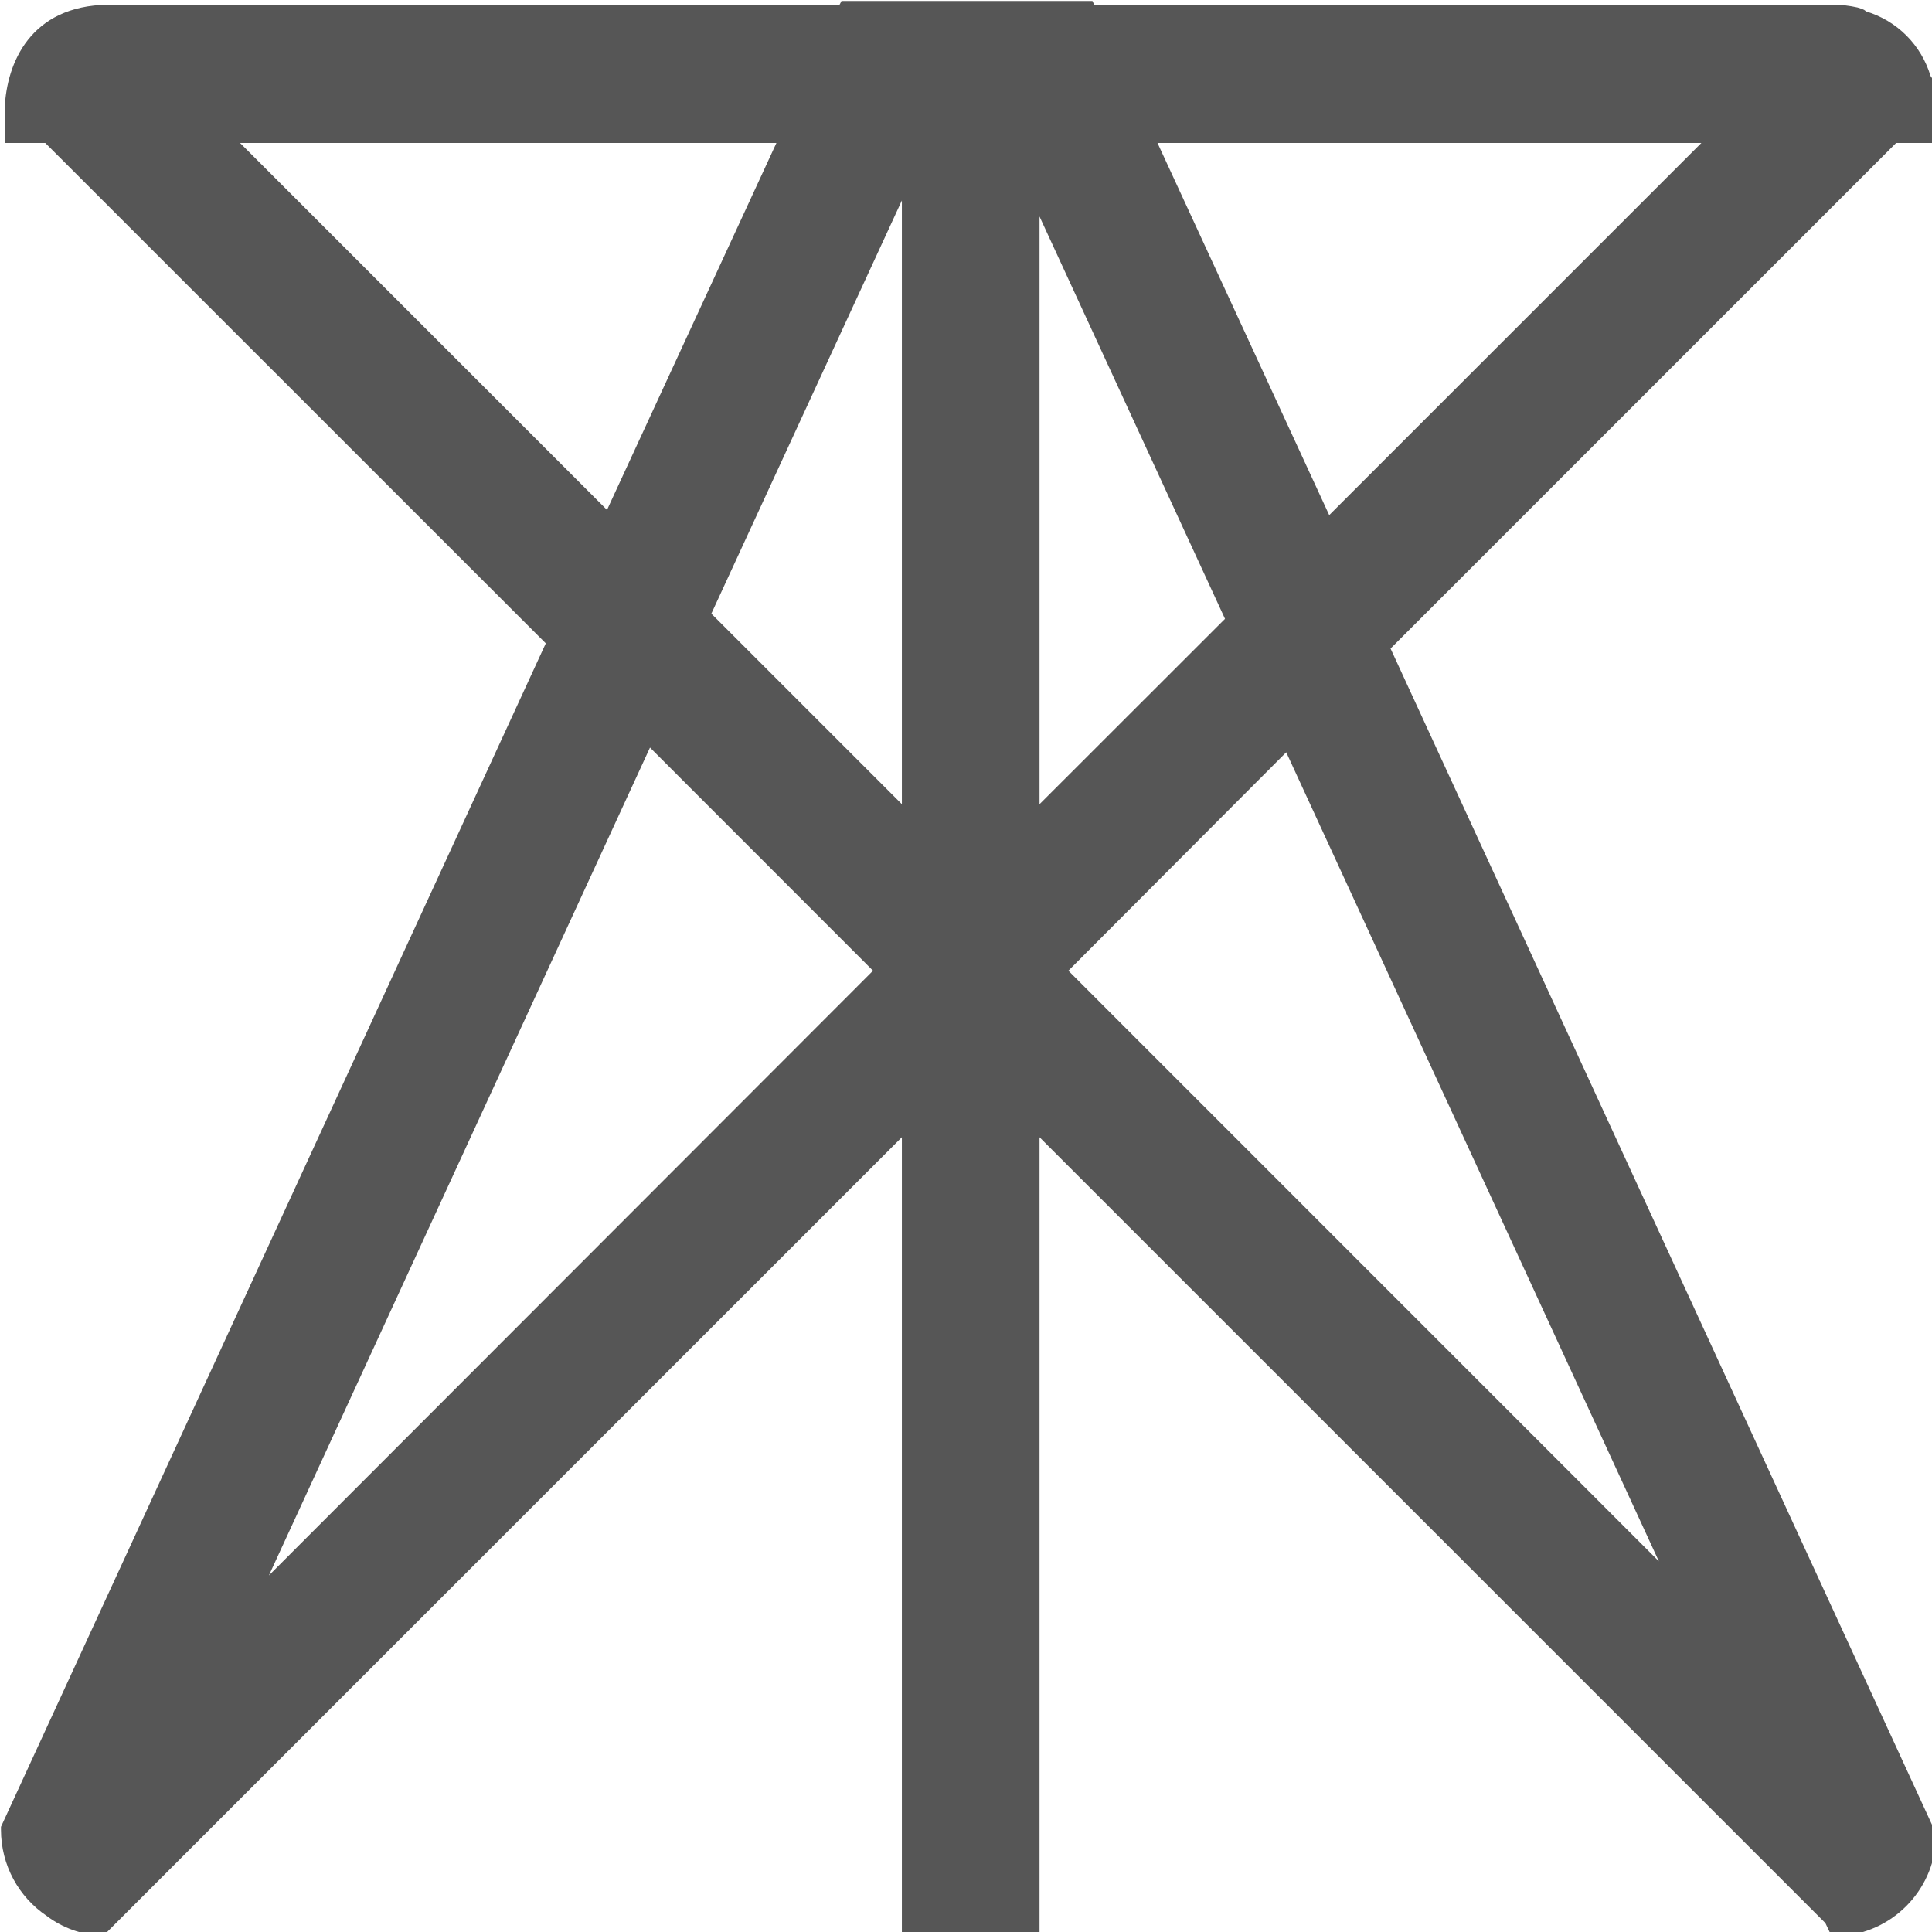 
<svg xmlns="http://www.w3.org/2000/svg" xmlns:xlink="http://www.w3.org/1999/xlink" width="16px" height="16px" viewBox="0 0 16 16" version="1.1">
<g id="surface1">
<path style=" stroke:none;fill-rule:evenodd;fill:#565656;fill-opacity:1;" d="M 0.895 0.039 L 6.953 0.039 L 6.969 0.008 L 9.047 0.008 L 9.062 0.039 L 15.184 0.039 C 15.25 0.039 15.316 0.047 15.383 0.062 C 15.406 0.07 15.434 0.074 15.453 0.094 C 15.711 0.172 15.91 0.371 15.988 0.629 C 16.004 0.648 16.012 0.672 16.016 0.695 C 16.031 0.762 16.039 0.828 16.039 0.895 L 16.039 1.184 L 15.703 1.184 L 11.516 5.371 L 16.008 15.129 L 16.008 15.152 C 16.008 15.168 16.008 15.184 16.008 15.199 L 16.035 15.227 C 16.012 15.664 15.664 16.012 15.227 16.035 L 15.199 16.008 C 15.184 16.008 15.172 16.008 15.156 16.008 L 15.117 15.926 L 8.609 9.418 L 8.609 16.039 L 7.469 16.039 L 7.469 9.418 L 0.852 16.035 C 0.676 16.023 0.516 15.965 0.387 15.867 C 0.156 15.711 0.008 15.449 0.008 15.152 L 0.008 15.129 L 4.52 5.328 L 0.375 1.184 L 0.039 1.184 L 0.039 0.895 C 0.055 0.523 0.25 0.047 0.895 0.039 Z M 1.988 1.184 L 6.43 1.184 L 5.027 4.223 Z M 7.469 1.66 L 7.469 6.66 L 5.891 5.082 Z M 8.609 6.66 L 8.609 1.793 L 10.145 5.125 Z M 9.586 1.184 L 14.09 1.184 L 11.008 4.266 Z M 2.227 13.047 L 5.383 6.191 L 7.23 8.039 Z M 10.652 6.23 L 13.738 12.93 L 8.848 8.039 Z M 10.652 6.23 "/>
</g>
</svg>
